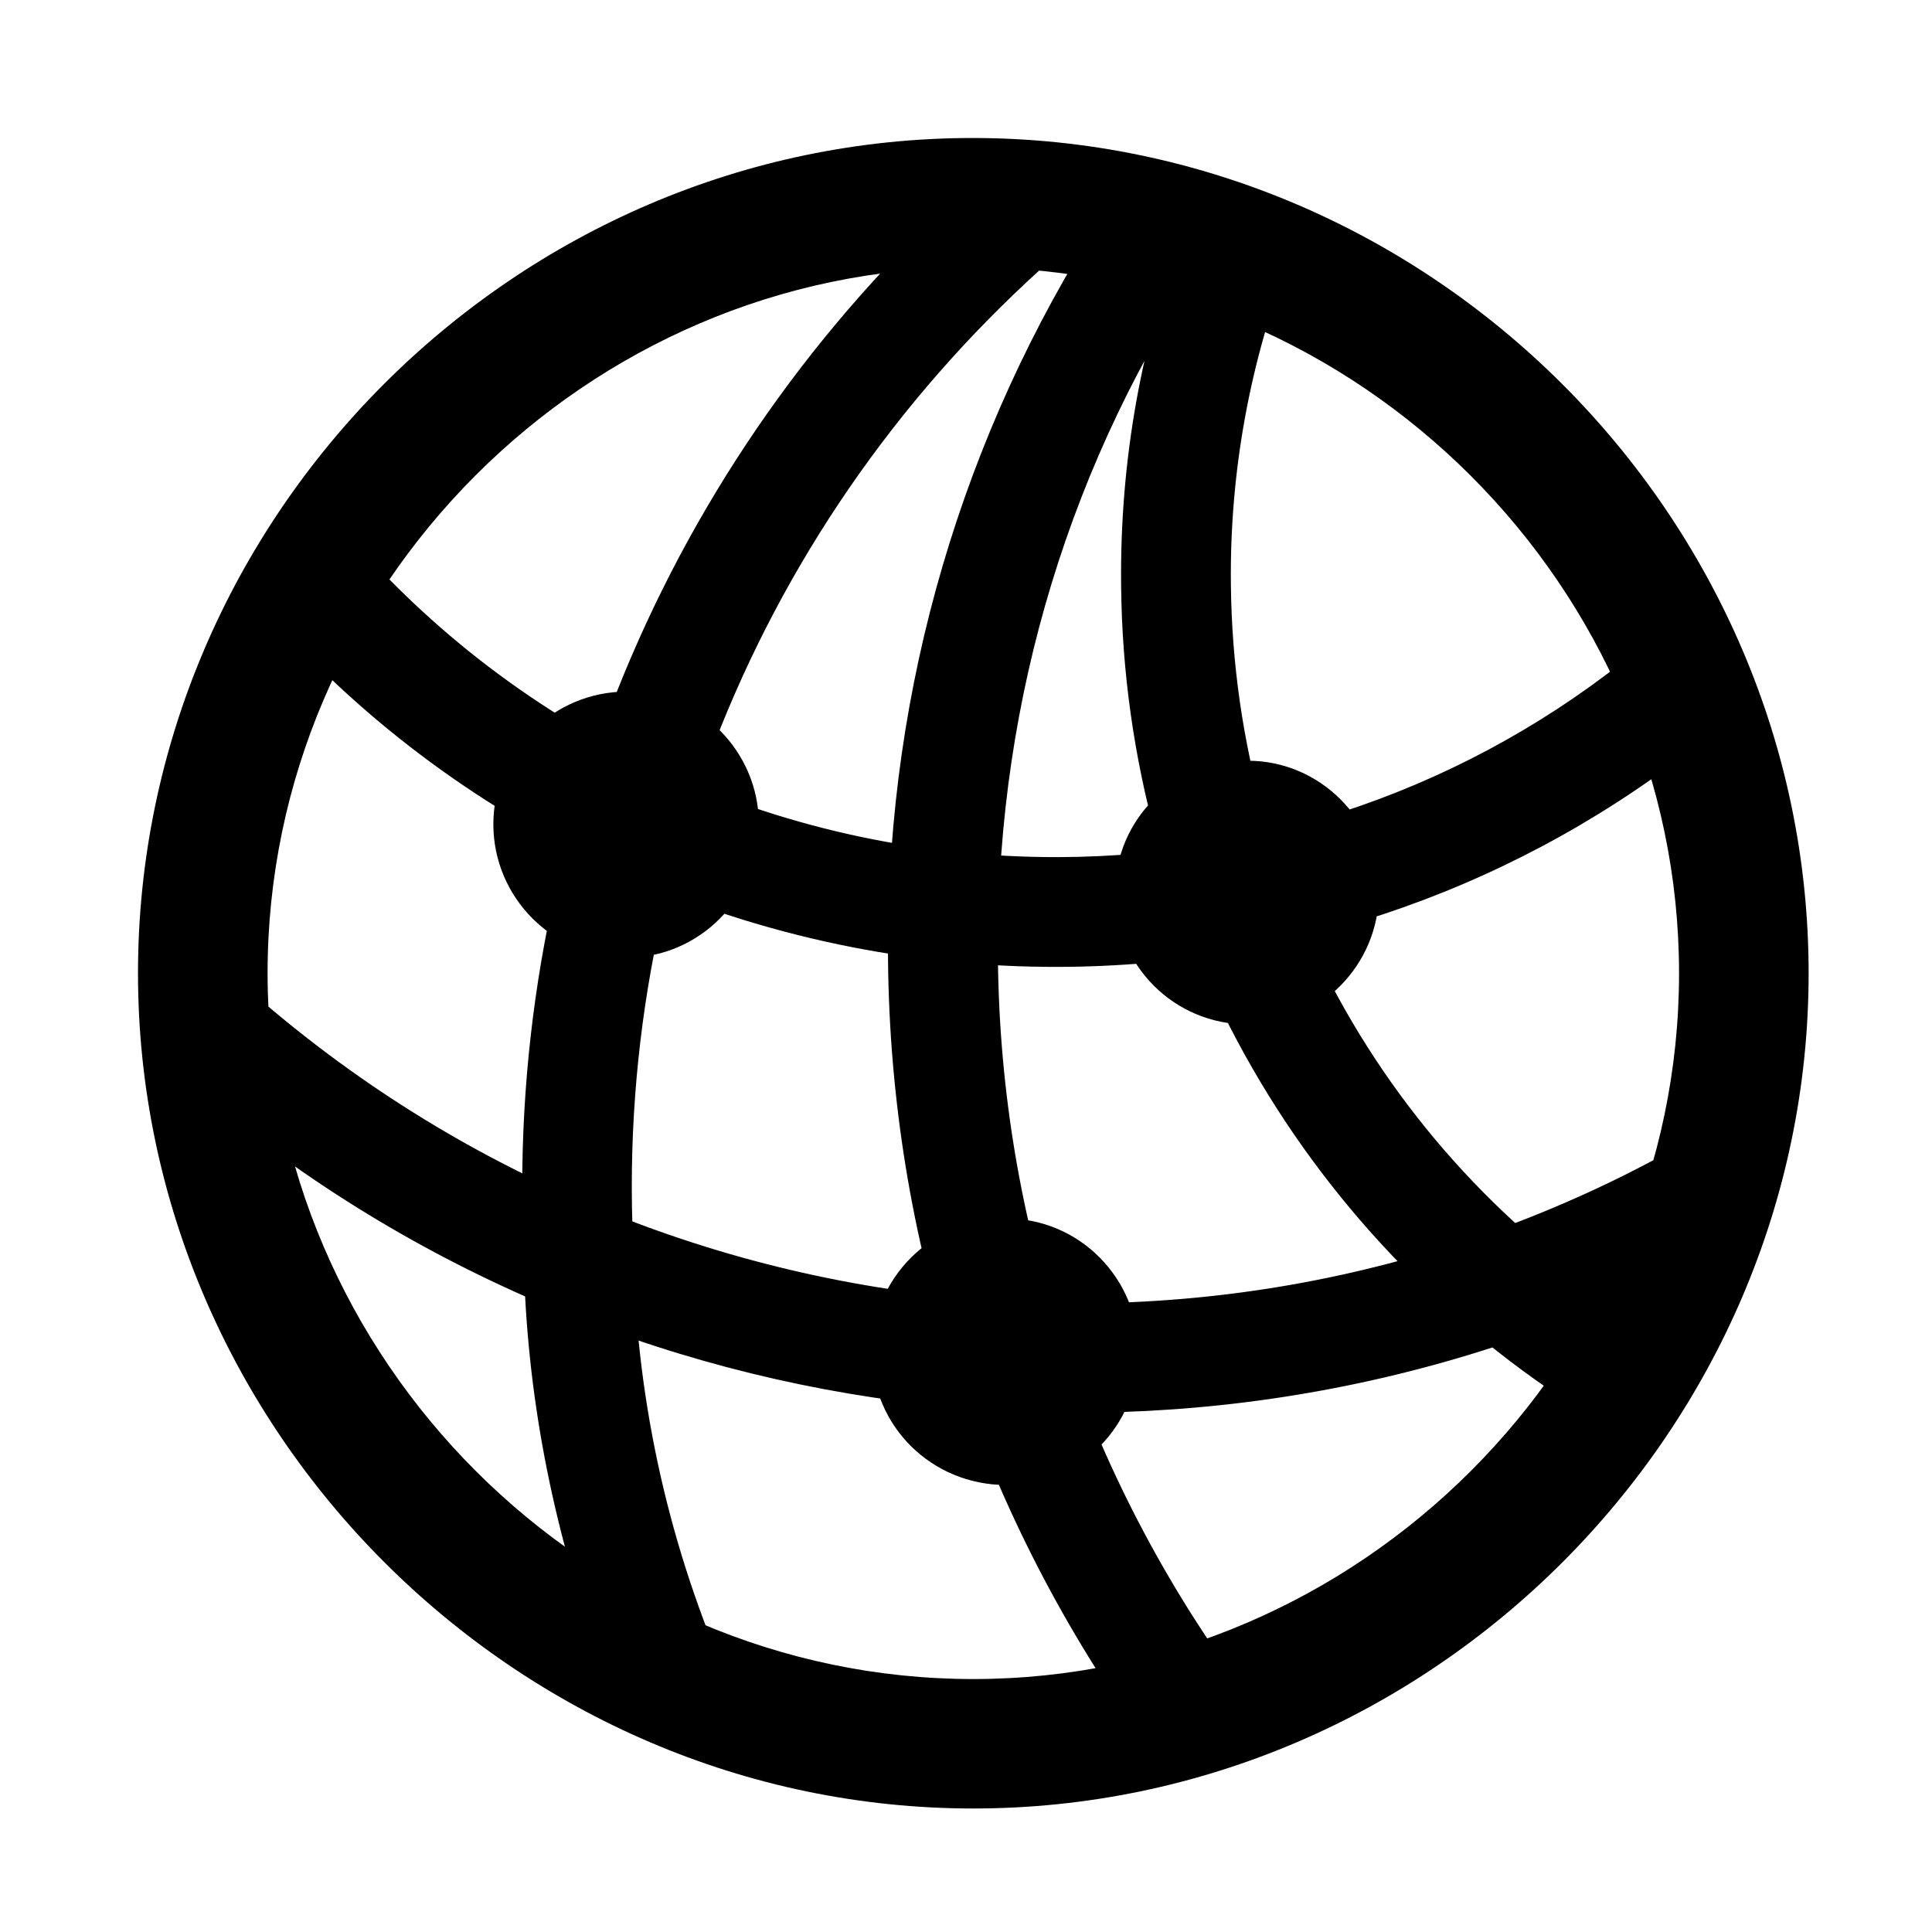 <svg width="28" height="28" viewBox="0 0 28 28" fill="none" xmlns="http://www.w3.org/2000/svg">
<path d="M4.045 9.073C6.908 12.208 11.003 14.023 15.339 14.013C18.79 14.004 22.076 12.833 24.733 10.69L23.981 9.211C21.584 11.281 18.546 12.413 15.339 12.422C11.201 12.432 7.351 10.595 4.781 7.434L4.045 9.073ZM2.768 15.733C8.878 20.984 17.646 21.959 24.704 18.231L24.659 16.423C17.837 20.461 9.052 19.472 3.181 13.956L2.768 15.733ZM8.612 23.794L10.492 24.217C9.654 22.26 9.205 20.173 9.176 18.032C8.907 12.267 11.432 6.796 15.906 3.198L14.227 2.53C9.792 6.427 7.328 12.109 7.587 18.051C7.607 20.002 7.957 21.925 8.612 23.794ZM16.4 24.965L17.882 24.305C15.668 21.222 14.462 17.552 14.462 13.722C14.462 10.1 15.523 6.635 17.516 3.697L15.967 3.15C13.948 6.294 12.869 9.952 12.869 13.722C12.869 17.786 14.102 21.667 16.4 24.965ZM23.231 20.635L24.304 19.426C20.35 17.188 17.887 13.055 17.839 8.474C17.82 6.844 18.115 5.217 18.713 3.704L17.18 3.271C16.542 4.927 16.229 6.676 16.248 8.484C16.296 13.5 18.952 18.089 23.231 20.635ZM9.084 13.879C10.135 13.879 10.998 13.007 10.998 11.946C10.998 10.888 10.135 10.023 9.084 10.023C8.016 10.023 7.15 10.888 7.15 11.946C7.15 13.007 8.016 13.879 9.084 13.879ZM18.084 14.847C19.128 14.847 19.985 13.992 19.985 12.925C19.985 11.88 19.128 11.025 18.084 11.025C17.017 11.025 16.162 11.88 16.162 12.925C16.162 13.992 17.017 14.847 18.084 14.847ZM14.582 21.522C15.646 21.522 16.499 20.667 16.499 19.592C16.499 18.525 15.642 17.659 14.582 17.659C13.503 17.659 12.636 18.525 12.636 19.592C12.636 20.667 13.503 21.522 14.582 21.522ZM14.105 26.21C20.737 26.21 26.212 20.727 26.212 14.105C26.212 7.473 20.727 2 14.095 2C7.475 2 2 7.473 2 14.105C2 20.727 7.485 26.21 14.105 26.21ZM14.105 24.334C8.512 24.334 3.878 19.7 3.878 14.105C3.878 8.51 8.503 3.876 14.095 3.876C19.69 3.876 24.334 8.51 24.334 14.105C24.334 19.7 19.7 24.334 14.105 24.334Z" fill="black"/>
</svg>

